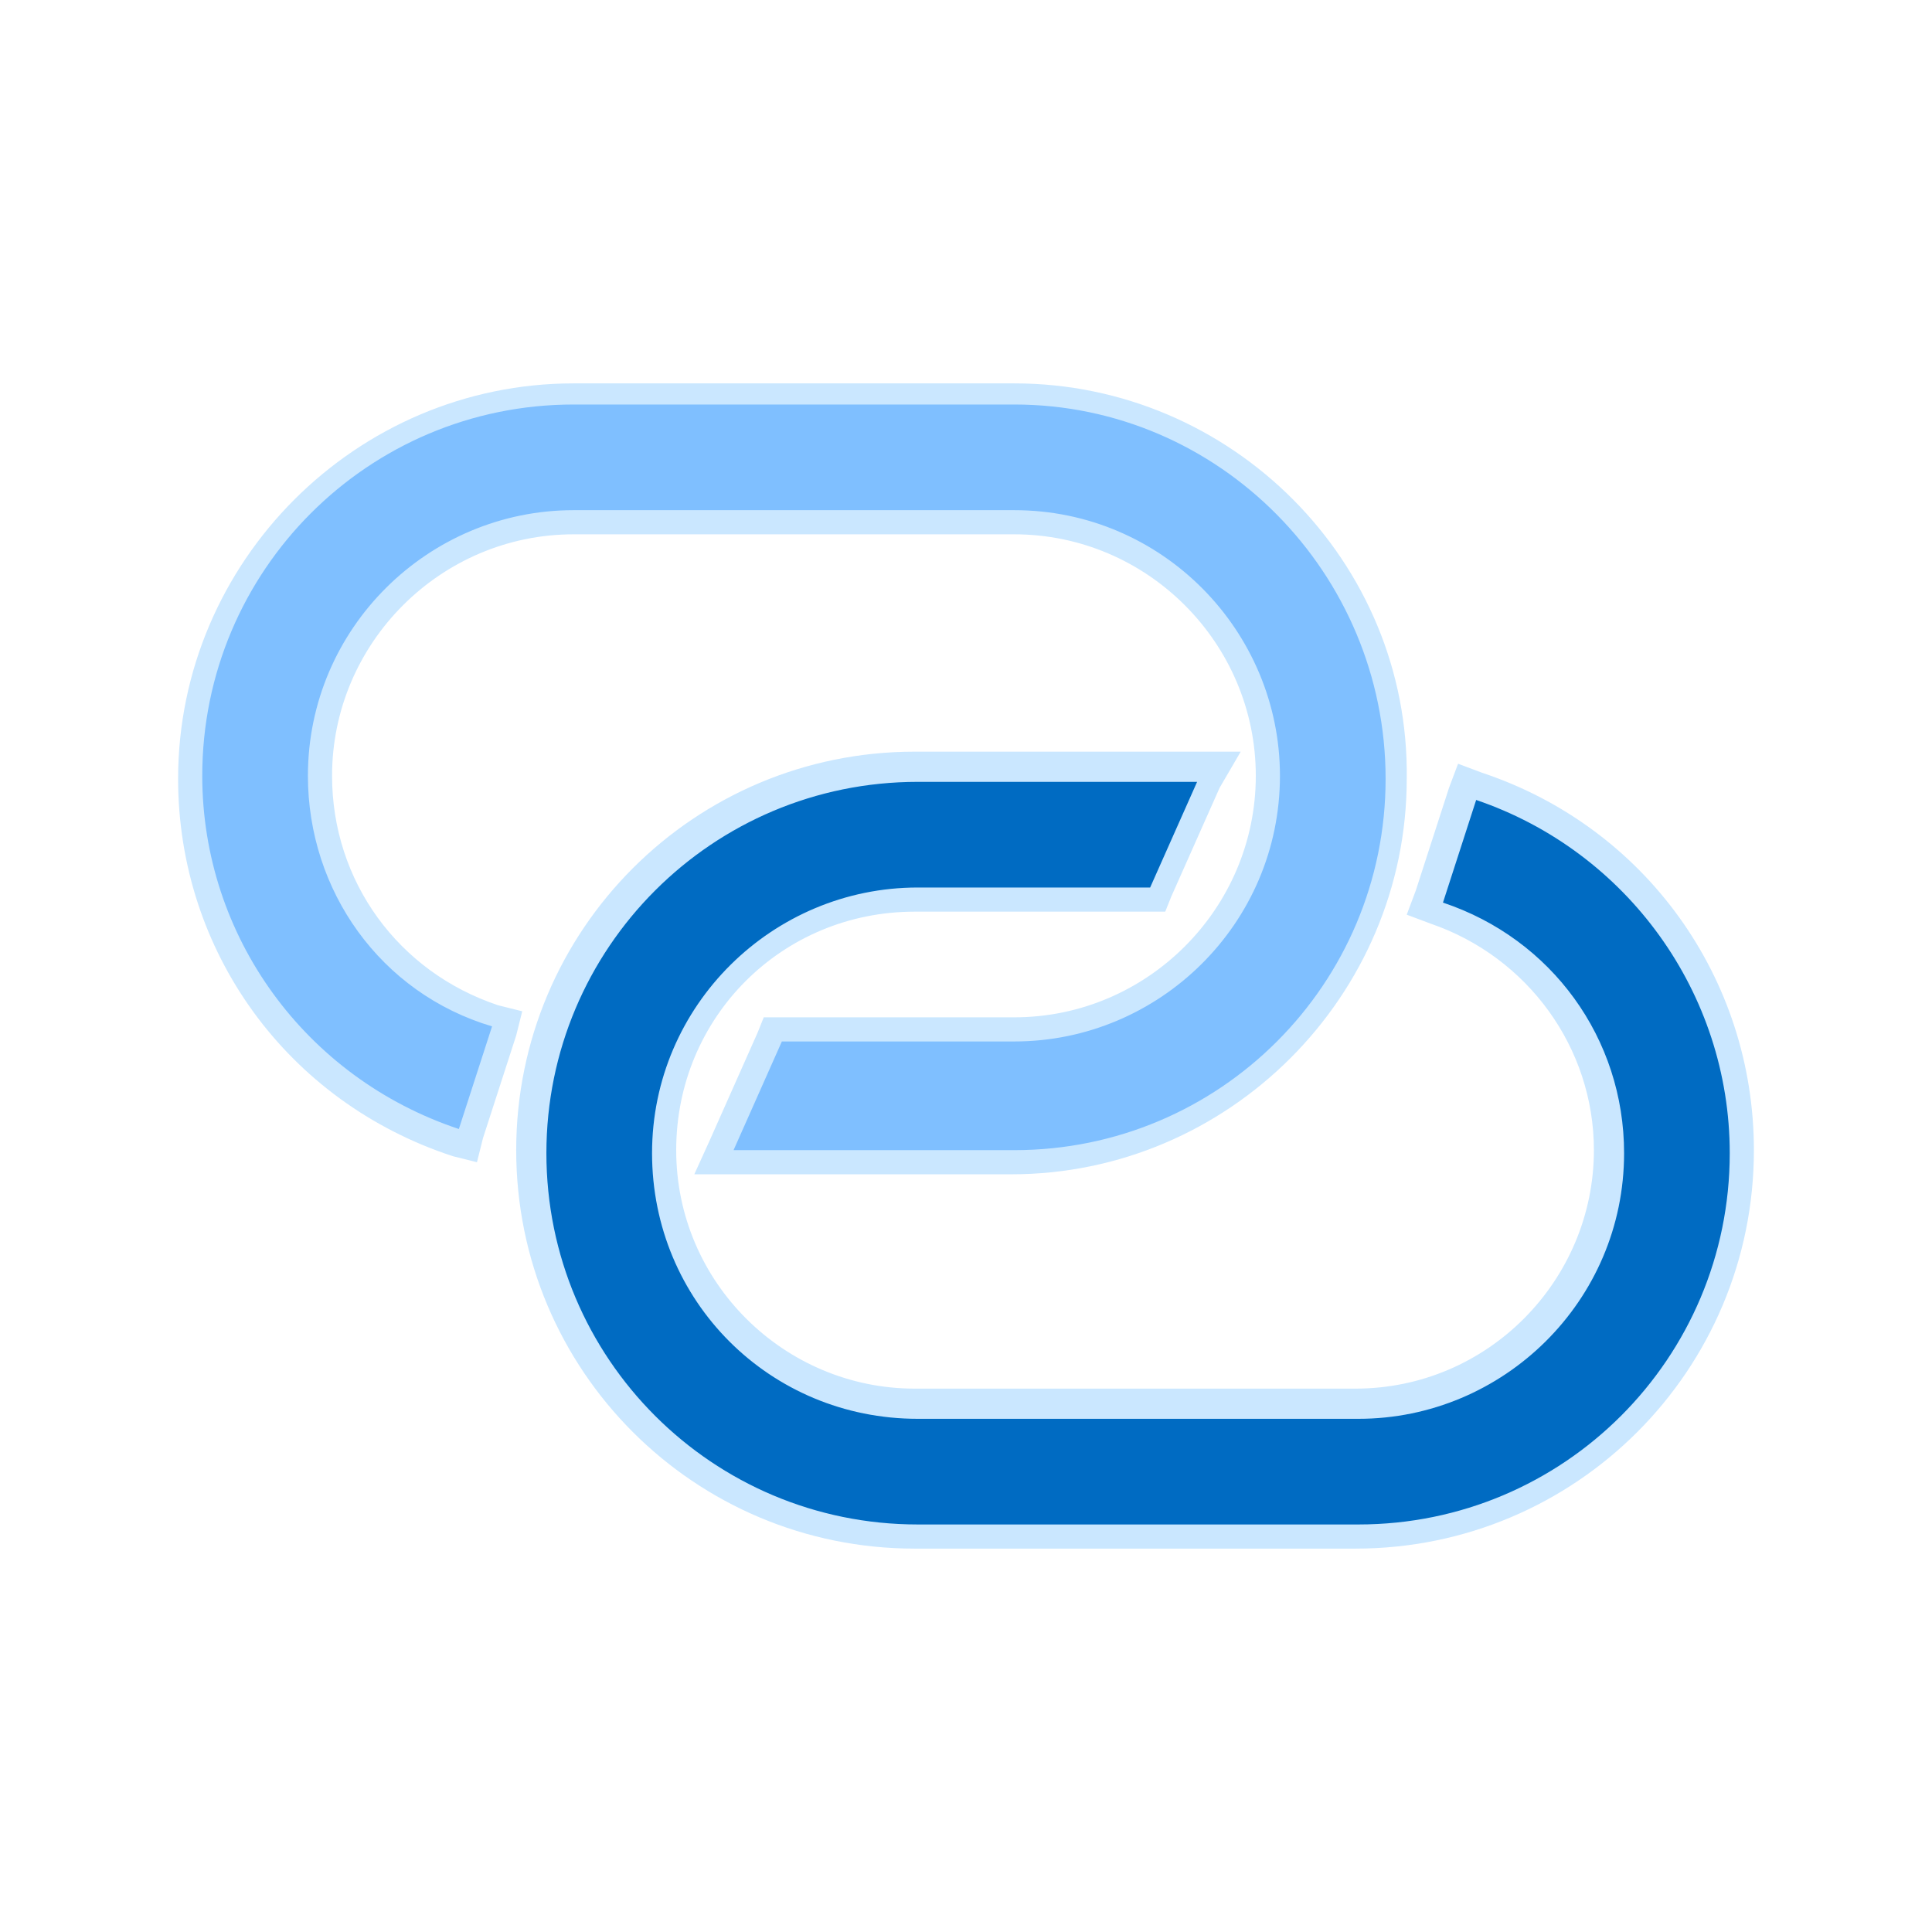 <svg xmlns="http://www.w3.org/2000/svg" xml:space="preserve" id="图层_1" x="0" y="0" version="1.1" viewBox="0 0 64 64"><style>.st3{fill:#cae7ff}</style><path d="m23.7 38.6 1.9-4.4h8c4.6 0 8.4-3.8 8.4-8.4s-3.8-8.4-8.4-8.4H19c-4.6 0-8.4 3.8-8.4 8.4 0 3.6 2.3 6.8 5.8 8l.4.1-1.4 4.1-.4-.1c-5.3-1.7-8.8-6.6-8.8-12.1 0-7 5.7-12.7 12.7-12.7h14.6c7 0 12.7 5.7 12.7 12.7s-5.7 12.7-12.7 12.7z" style="fill:#7fbfff"/><path d="M33.6 13.4c6.8 0 12.3 5.6 12.3 12.4s-5.5 12.3-12.3 12.3h-9.3l1.6-3.6h7.7c4.8 0 8.8-3.9 8.8-8.8 0-4.8-3.9-8.8-8.8-8.8H19c-4.8 0-8.8 3.9-8.8 8.8 0 3.8 2.4 7.2 6.1 8.3l-1.1 3.4c-5.1-1.7-8.5-6.4-8.5-11.7 0-6.8 5.5-12.3 12.3-12.3zm0-.7H19c-7.2 0-13.1 5.9-13.1 13.1 0 5.7 3.6 10.7 9.1 12.5l.8.2.2-.8 1.1-3.4.2-.8-.8-.2c-3.3-1.1-5.5-4.1-5.5-7.6 0-4.4 3.6-8 8-8h14.6c4.4 0 8 3.6 8 8s-3.6 8-8 8h-8.3l-.2.5-1.6 3.6-.5 1.1h10.5c7.2 0 13.1-5.9 13.1-13.1.1-7.2-5.8-13.1-13-13.1" class="st3"/><path d="M30.4 50.9c-7 0-12.8-5.7-12.8-12.8s5.7-12.8 12.8-12.8h10l-2 4.5h-8c-4.6 0-8.3 3.7-8.3 8.3s3.7 8.3 8.3 8.3H45c4.6 0 8.3-3.7 8.3-8.3 0-3.6-2.3-6.7-5.7-7.9l-.4-.1 1.4-4.2.4.1c5.2 1.8 8.7 6.6 8.7 12.1 0 7-5.7 12.8-12.8 12.8z" style="fill:#006bc2"/><path d="m39.7 25.8-1.6 3.6h-7.7c-4.8 0-8.8 3.9-8.8 8.8s3.9 8.8 8.8 8.8H45c4.8 0 8.8-3.9 8.8-8.8 0-3.8-2.4-7.1-6-8.3l1.1-3.4c5 1.7 8.4 6.4 8.4 11.7 0 6.8-5.5 12.3-12.3 12.3H30.4c-6.8 0-12.3-5.5-12.3-12.3s5.5-12.3 12.3-12.3h9.3m1.4-1H30.3c-7.3 0-13.2 5.9-13.2 13.2S23 51.3 30.3 51.3h14.6c7.3 0 13.2-5.9 13.2-13.2 0-5.7-3.6-10.7-9-12.5l-.8-.3-.3.8-1.1 3.4-.3.8.8.3c3.2 1.1 5.4 4.1 5.4 7.5 0 4.3-3.5 7.9-7.9 7.9H30.3c-4.3 0-7.9-3.5-7.9-7.9s3.5-7.9 7.9-7.9h8.3l.2-.5 1.6-3.6z" class="st3"/></svg>